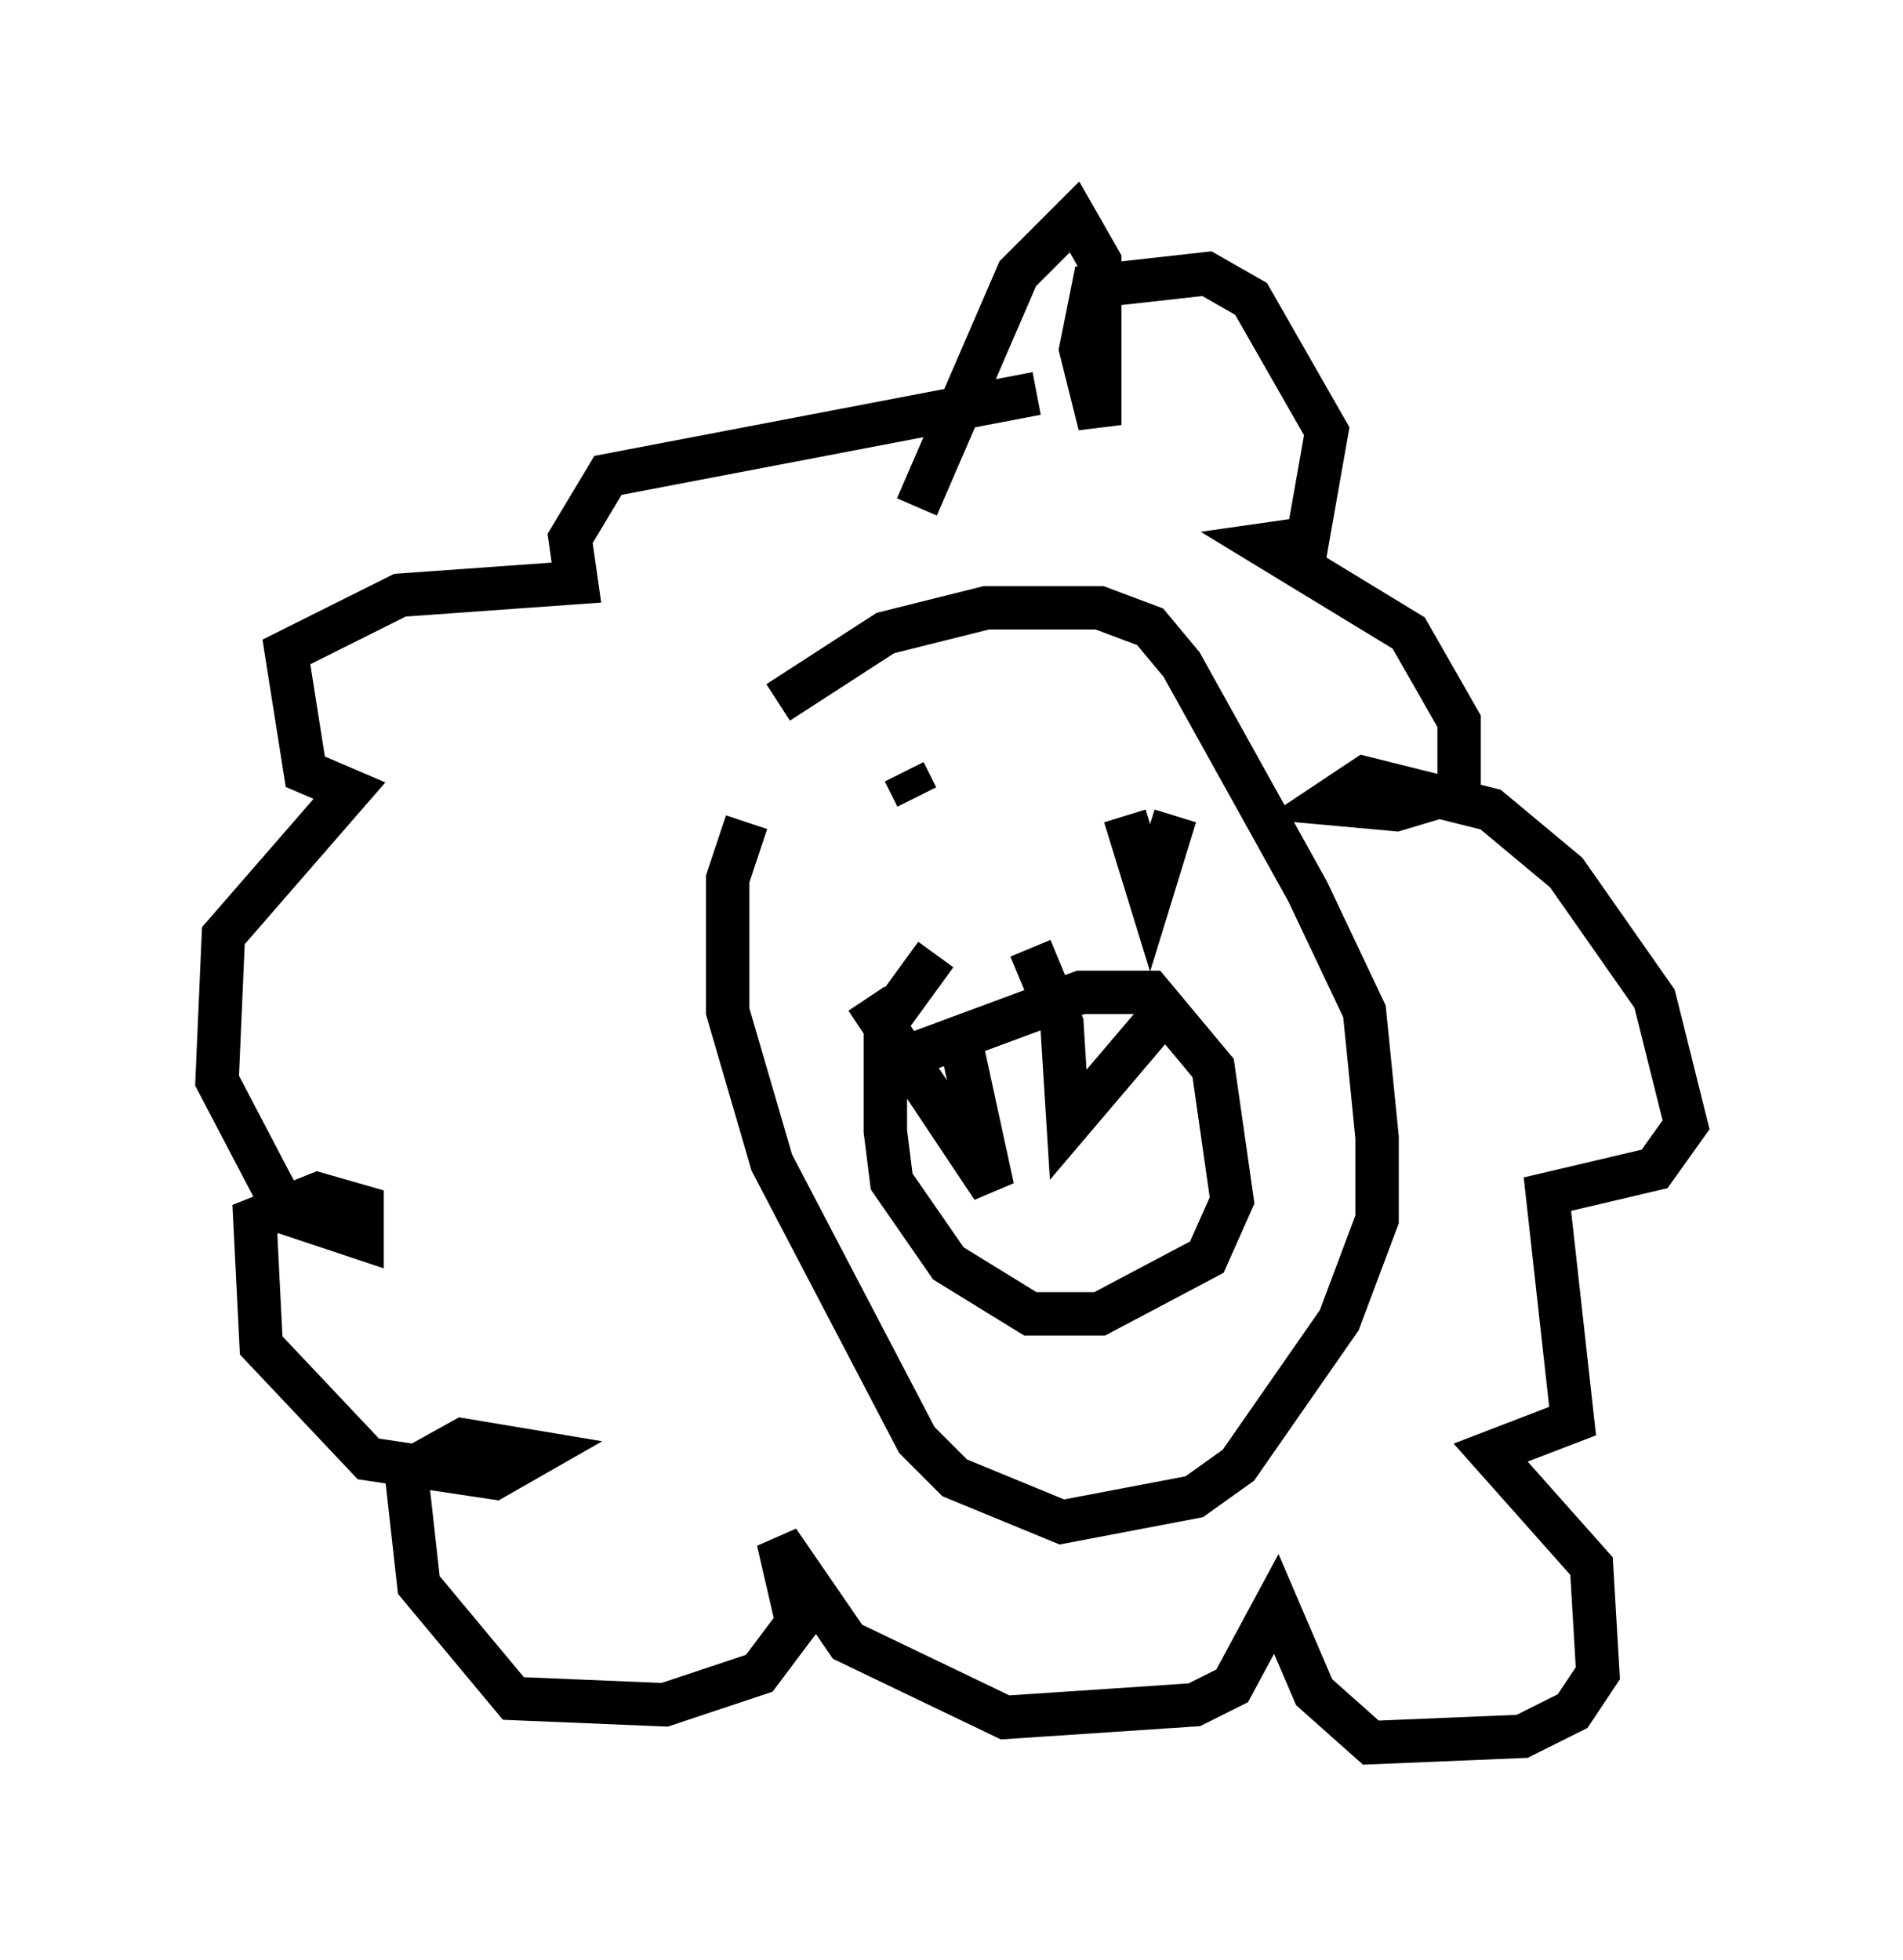 <?xml version="1.0" encoding="utf-8" ?>
<svg baseProfile="full" height="45.151" version="1.1" width="43.844" xmlns="http://www.w3.org/2000/svg" xmlns:ev="http://www.w3.org/2001/xml-events" xmlns:xlink="http://www.w3.org/1999/xlink"><defs /><rect fill="white" height="45.151" width="43.844" x="0" y="0" /><path d="M15.894, 18.799 m2.034, -2.615 l2.469, -1.598 2.324, -0.581 l2.615, 0.0 1.162, 0.436 l0.726, 0.872 2.905, 5.229 l1.307, 2.76 0.291, 2.905 l0.0, 1.888 -0.872, 2.324 l-2.324, 3.341 -1.017, 0.726 l-3.05, 0.581 -2.469, -1.017 l-0.872, -0.872 -3.341, -6.391 l-1.017, -3.486 0.0, -3.05 l0.436, -1.307 m8.715, -0.145 l0.581, 1.888 0.581, -1.888 m-5.955, -0.436 l-0.291, -0.581 m0.145, 6.536 l3.922, -1.453 1.598, 0.0 l1.453, 1.743 0.436, 3.05 l-0.581, 1.307 -2.469, 1.307 l-1.598, 0.0 -1.888, -1.162 l-1.307, -1.888 -0.145, -1.162 l0.0, -2.469 1.162, -1.598 m5.52, 1.017 l-2.469, 2.905 -0.145, -2.324 l-0.726, -1.743 m-1.598, 2.179 l0.726, 3.341 -2.905, -4.358 m1.162, -11.33 l2.324, -5.374 1.307, -1.307 l0.581, 1.017 0.0, 3.777 l-0.436, -1.743 0.291, -1.453 l2.615, -0.291 1.017, 0.581 l1.743, 3.05 -0.436, 2.469 l-1.017, 0.145 3.341, 2.034 l1.162, 2.034 0.0, 1.598 l-1.453, 0.436 -1.598, -0.145 l0.872, -0.581 2.905, 0.726 l1.743, 1.453 2.034, 2.905 l0.726, 2.905 -0.726, 1.017 l-2.469, 0.581 0.581, 5.229 l-1.888, 0.726 2.324, 2.615 l0.145, 2.469 -0.581, 0.872 l-1.162, 0.581 -3.486, 0.145 l-1.307, -1.162 -0.872, -2.034 l-1.017, 1.888 -0.872, 0.436 l-4.358, 0.291 -3.631, -1.743 l-1.598, -2.324 0.436, 1.888 l-0.872, 1.162 -2.179, 0.726 l-3.486, -0.145 -2.179, -2.615 l-0.291, -2.615 1.307, -0.726 l1.743, 0.291 -1.017, 0.581 l-2.905, -0.436 -2.469, -2.615 l-0.145, -2.905 1.453, -0.581 l1.017, 0.291 0.0, 0.726 l-1.743, -0.581 -1.598, -3.05 l0.145, -3.341 2.905, -3.341 l-1.017, -0.436 -0.436, -2.76 l2.615, -1.307 4.067, -0.291 l-0.145, -1.017 0.872, -1.453 l9.877, -1.888 " fill="none" stroke="black" stroke-width="1" /></svg>